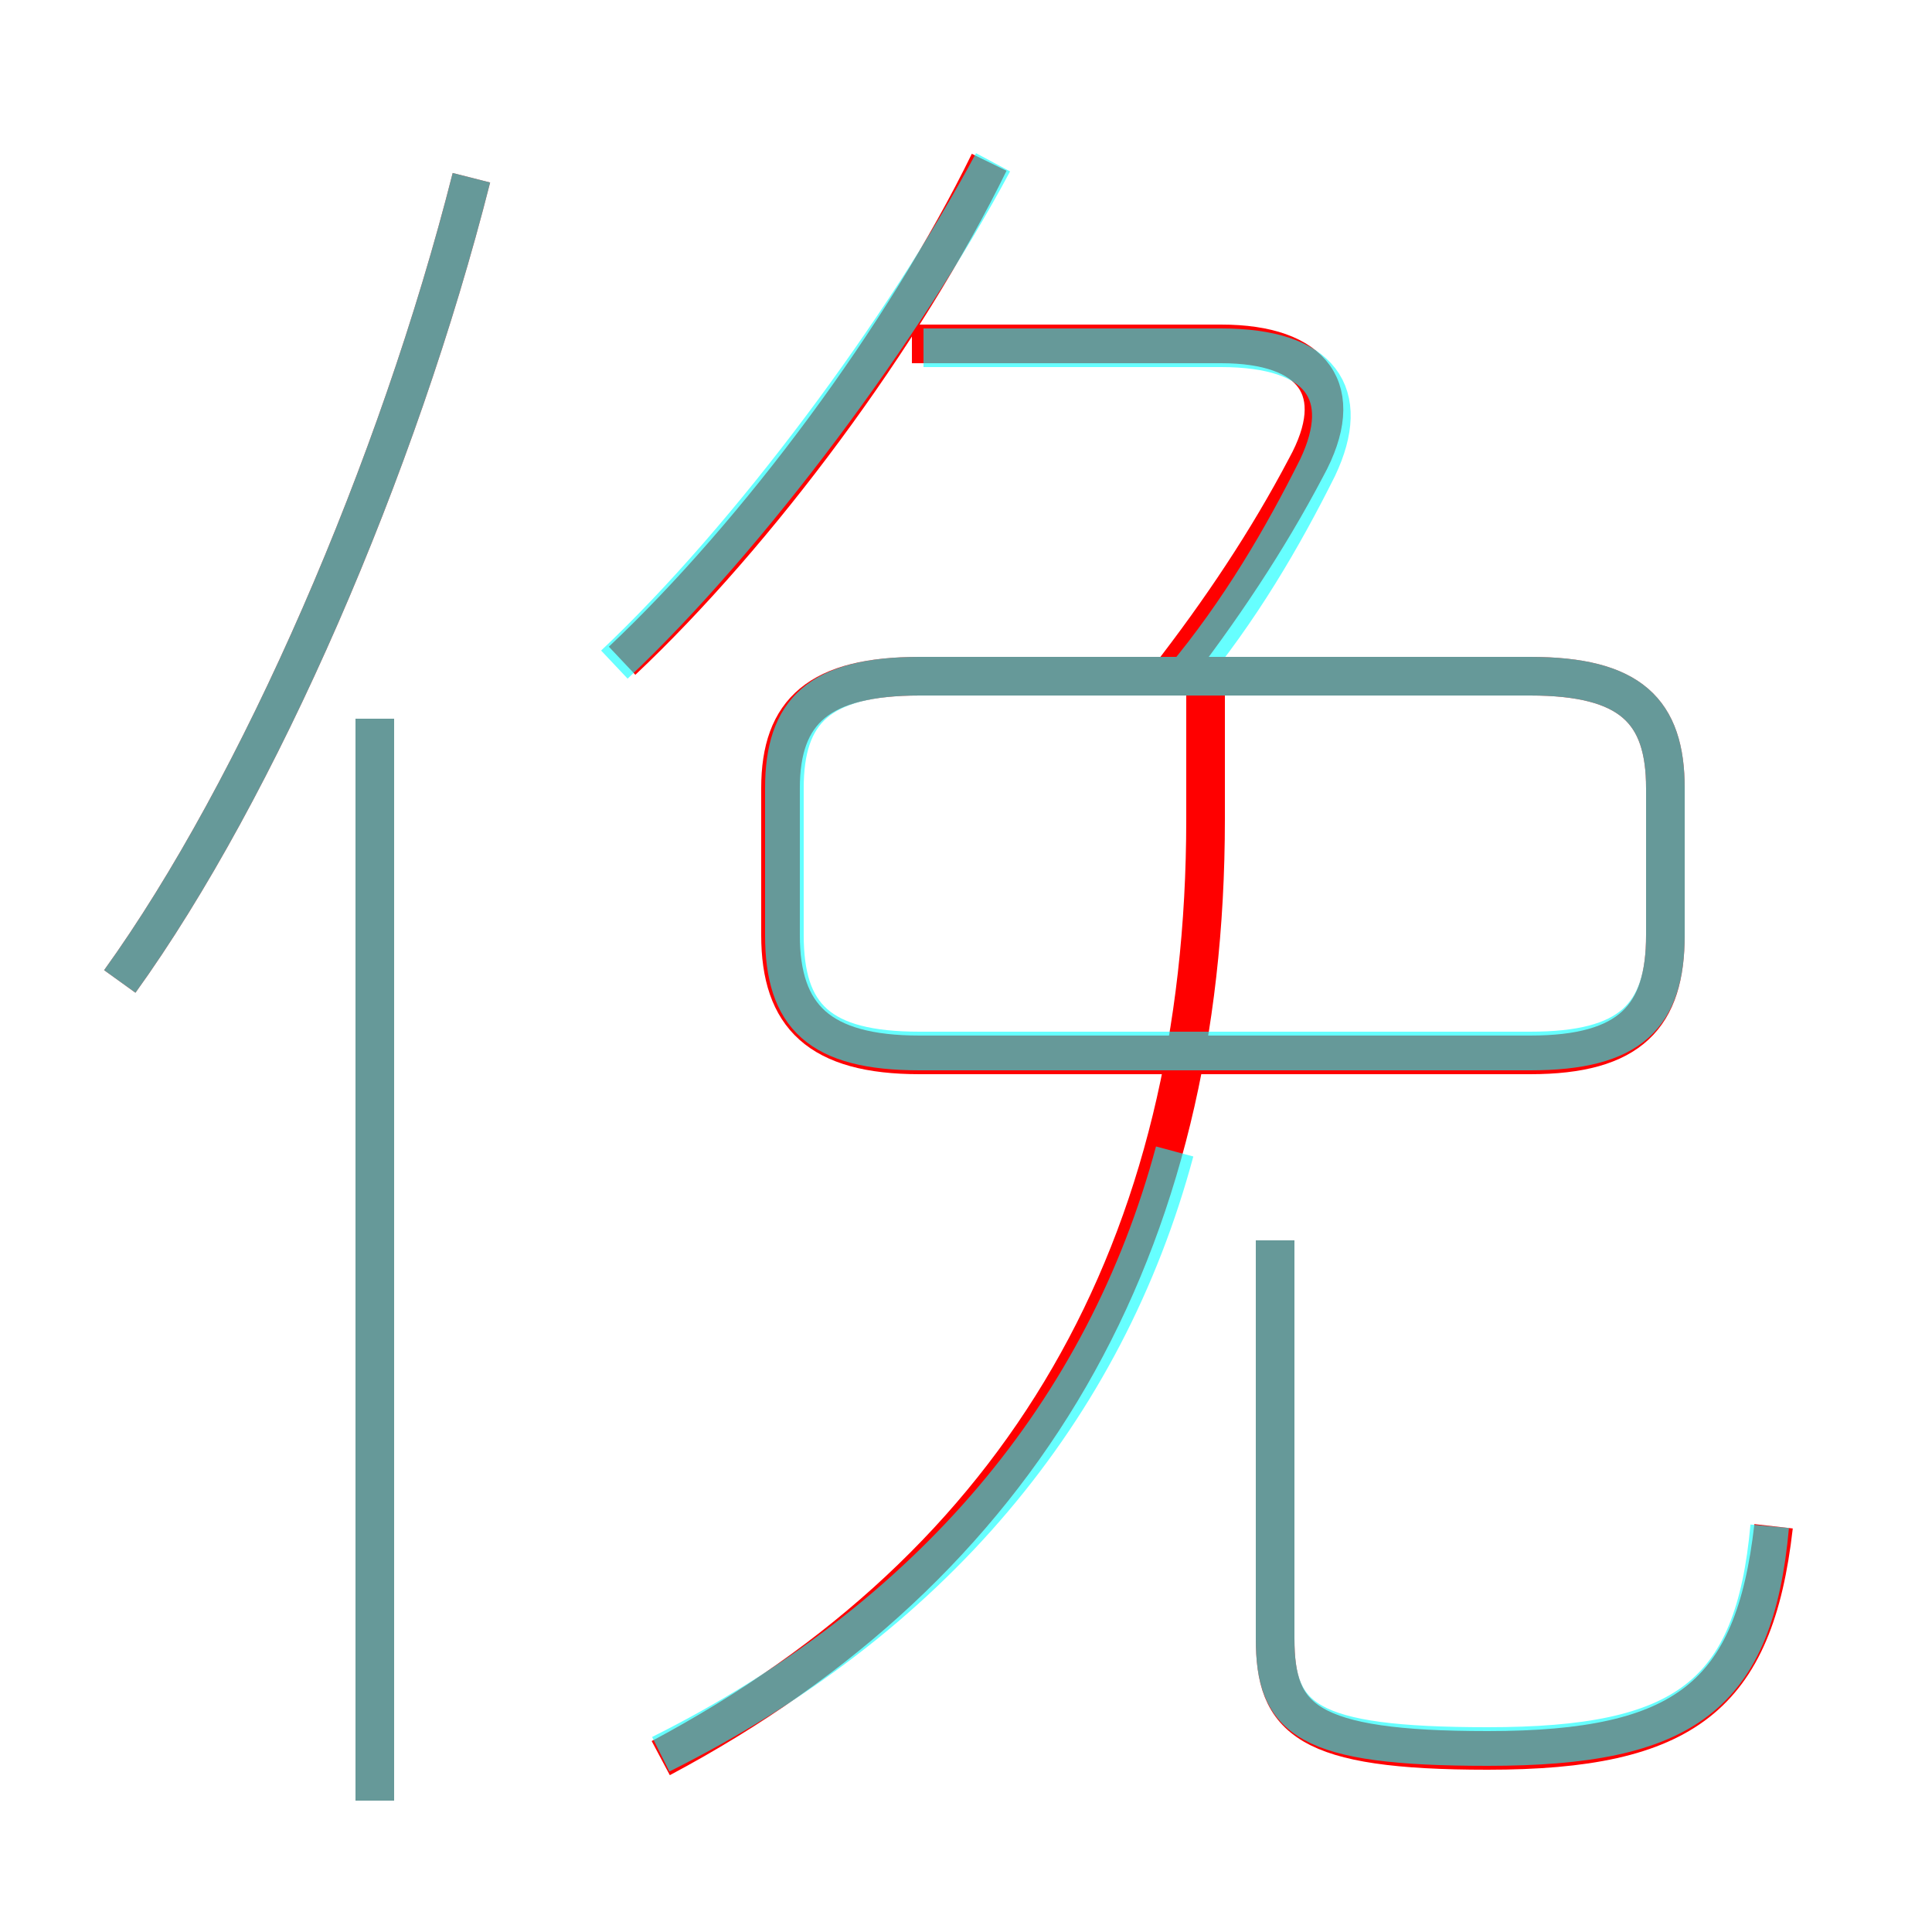 <?xml version='1.0' encoding='utf8'?>
<svg viewBox="0.0 -6.0 50.0 50.0" version="1.1" xmlns="http://www.w3.org/2000/svg">
<rect x="0.0" y="-6.0" width="50.0" height="50.0" fill="#333333" stroke="none"/>
<rect x="-1000" y="-1000" width="2000" height="2000" stroke="white" fill="white"/>
<g style="fill:none;stroke:rgba(255, 0, 0, 1);  stroke-width:1"><path d="M 17.1 1.5 C 26.5 -3.5 31.2 -11.7 31.2 -22.8 L 31.2 -26.6 M 9.7 2.6 L 9.7 -25.4 M 3.1 -18.6 C 6.7 -23.6 10.3 -31.9 12.2 -39.4 M 45.9 -4.5 C 45.4 -0.1 43.6 1.3 38.5 1.3 C 33.8 1.3 33.0 0.5 33.0 -1.6 L 33.0 -11.9 M 23.8 -16.7 L 39.6 -16.7 C 42.2 -16.7 43.1 -17.7 43.1 -19.8 L 43.1 -23.6 C 43.1 -25.6 42.2 -26.5 39.6 -26.5 L 23.8 -26.5 C 21.2 -26.5 20.2 -25.6 20.2 -23.6 L 20.2 -19.8 C 20.2 -17.7 21.2 -16.7 23.8 -16.7 Z M 16.1 -26.9 C 19.6 -30.2 23.4 -35.3 25.6 -39.8 M 30.2 -26.4 C 31.6 -28.2 32.8 -30.0 33.8 -31.9 C 34.9 -33.9 34.0 -35.1 31.6 -35.1 L 23.6 -35.1" transform="translate(0.0 38.0)" />
</g>
<g style="fill:none;stroke:rgba(0, 255, 255, 0.6);  stroke-width:1">
<path d="M 45.8 -4.5 C 45.4 -0.1 43.6 1.2 38.5 1.2 C 33.8 1.2 33.0 0.5 33.0 -1.6 L 33.0 -11.9 M 9.7 2.6 L 9.7 -25.4 M 17.1 1.4 C 24.1 -2.1 28.6 -7.5 30.4 -14.2 M 3.1 -18.6 C 6.7 -23.6 10.3 -31.9 12.2 -39.4 M 15.9 -26.8 C 19.4 -30.1 23.4 -35.5 25.7 -39.8 M 23.8 -16.8 L 39.6 -16.8 C 42.2 -16.8 43.1 -17.7 43.1 -19.8 L 43.1 -23.6 C 43.1 -25.6 42.2 -26.5 39.6 -26.5 L 23.8 -26.5 C 21.2 -26.5 20.3 -25.6 20.3 -23.6 L 20.3 -19.8 C 20.3 -17.7 21.2 -16.8 23.8 -16.8 Z M 30.6 -26.4 C 32.1 -28.2 33.2 -30.1 34.1 -31.9 C 35.0 -33.8 34.2 -35.0 31.6 -35.0 L 23.9 -35.0" transform="translate(0.0 38.0)" />
</g>
</svg>